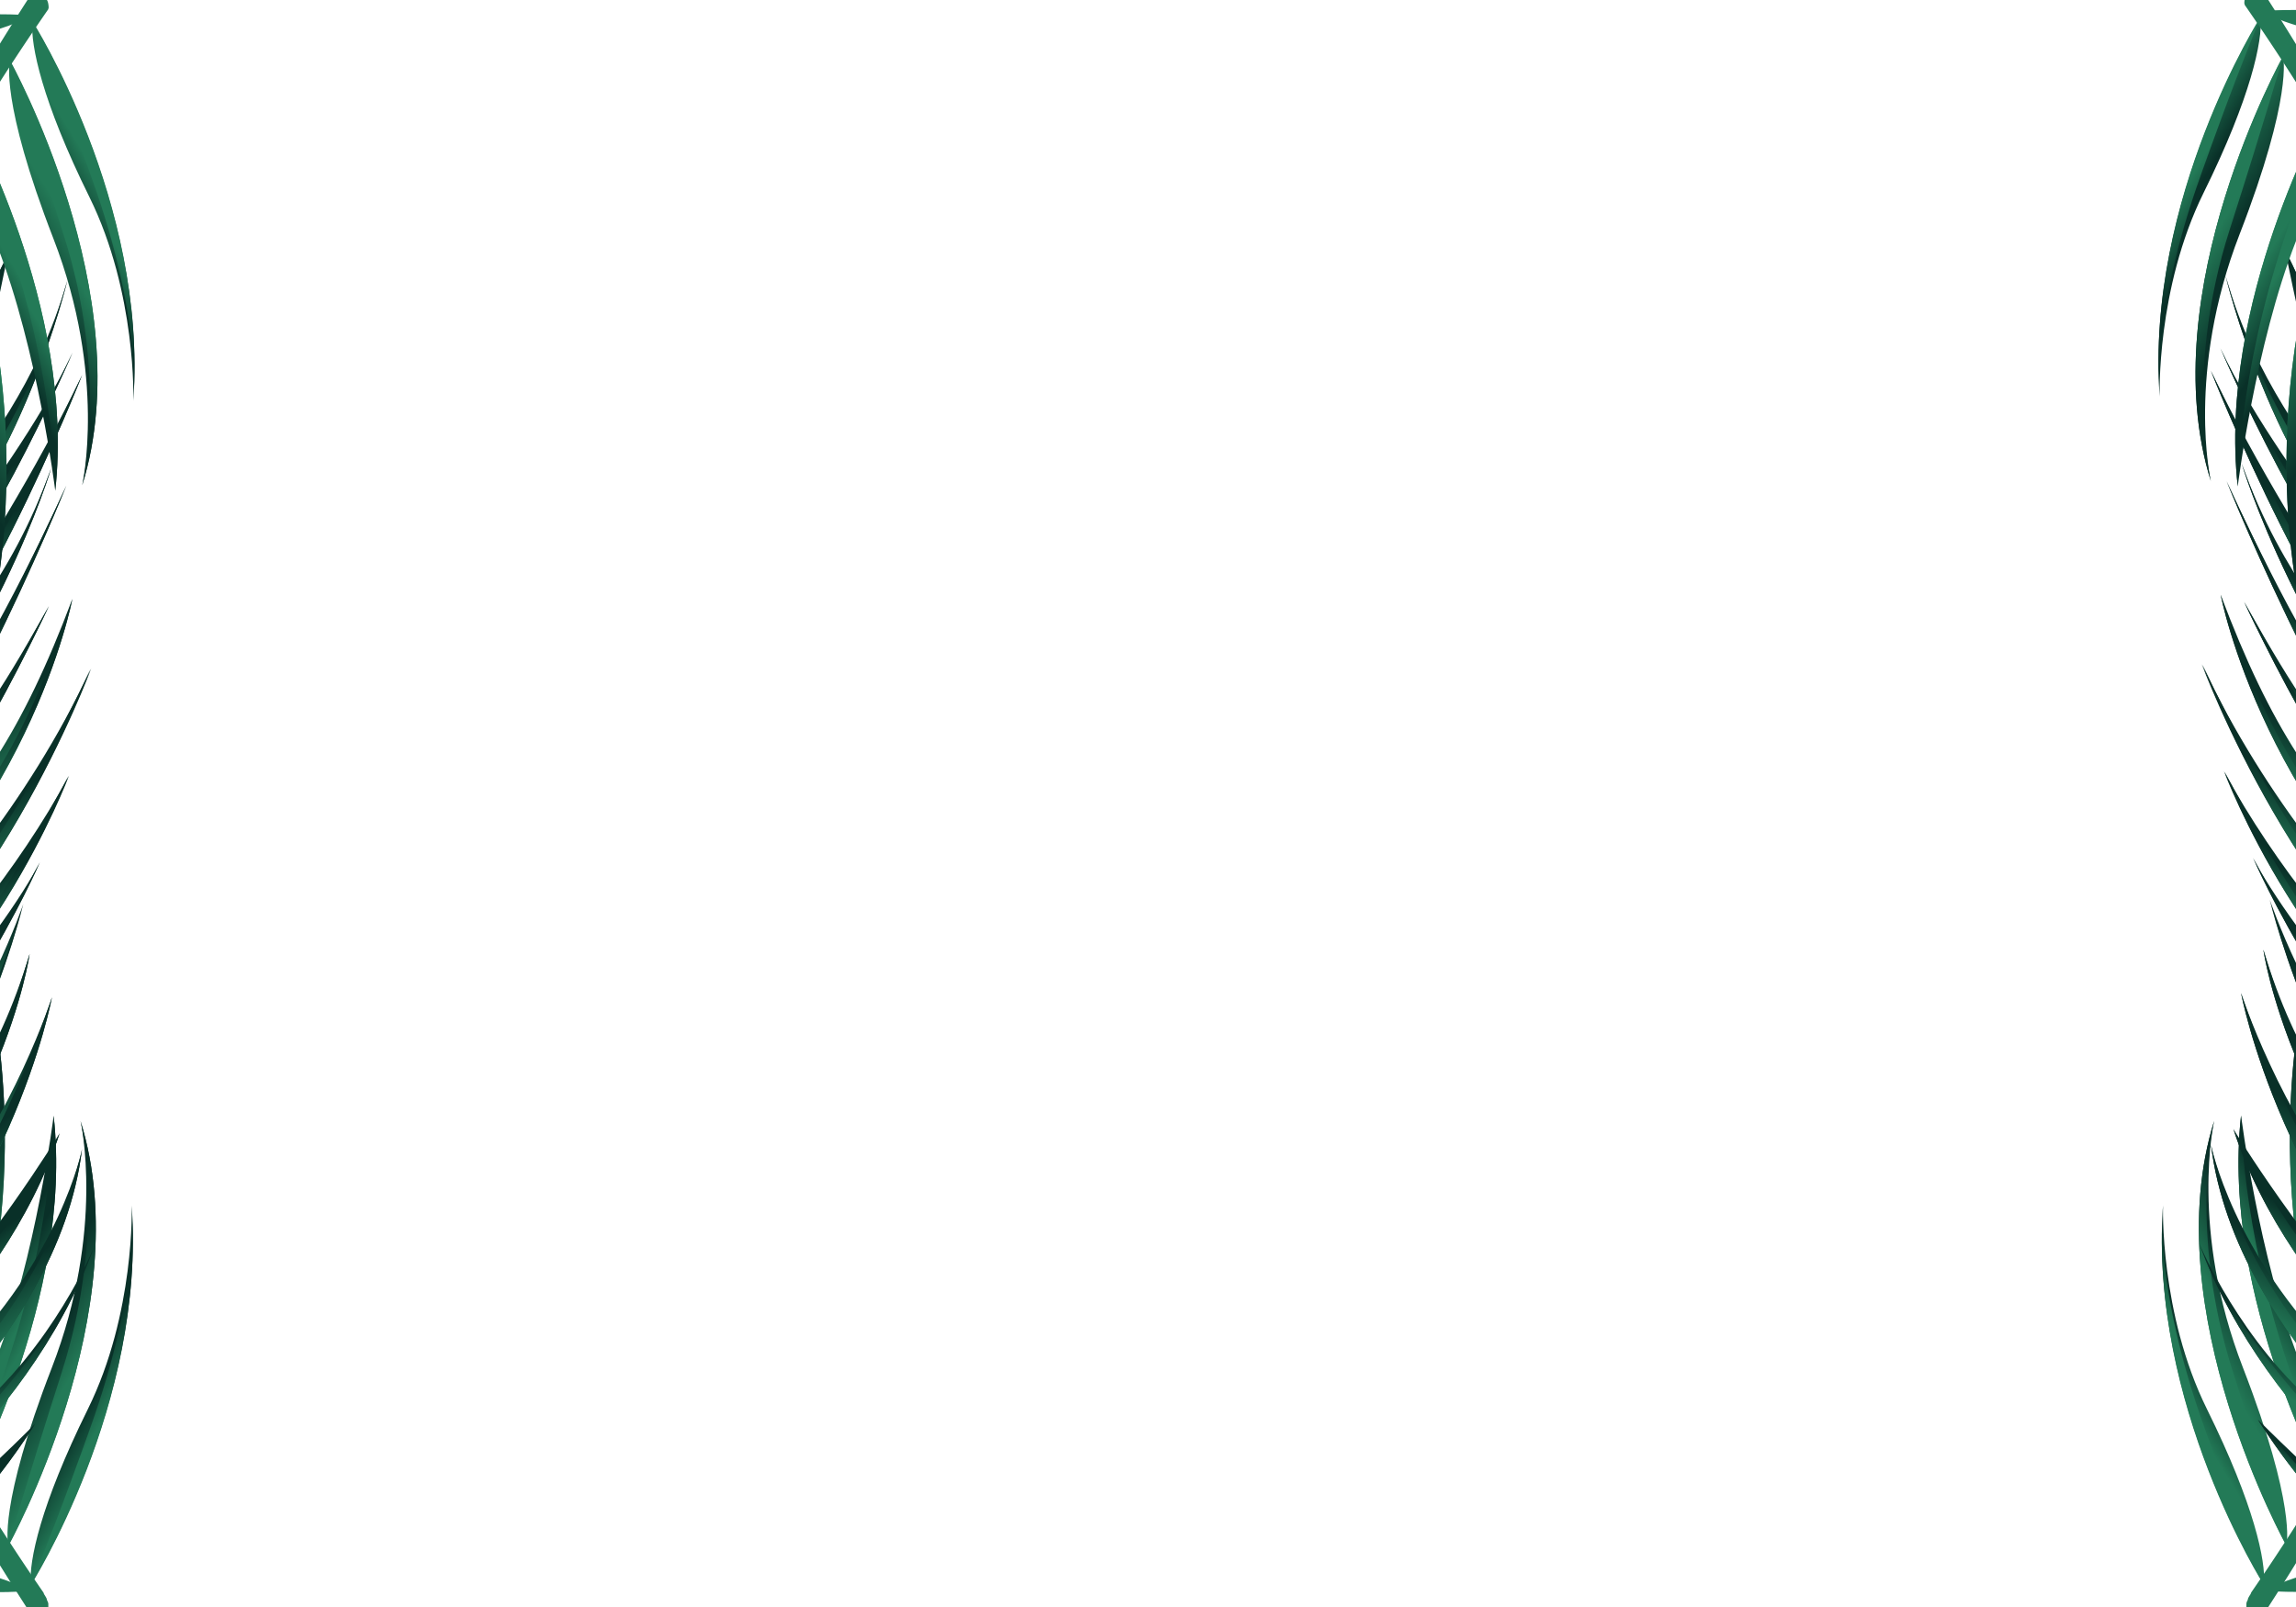 <svg id="Layer_1" data-name="Layer 1" xmlns="http://www.w3.org/2000/svg" xmlns:xlink="http://www.w3.org/1999/xlink" viewBox="0 0 1400 980"><defs><style>.cls-1{fill:url(#linear-gradient);}.cls-2{fill:url(#linear-gradient-2);}.cls-3{fill:url(#linear-gradient-3);}.cls-4{fill:url(#linear-gradient-4);}.cls-5{fill:url(#linear-gradient-5);}.cls-6{fill:url(#linear-gradient-6);}.cls-7{fill:url(#linear-gradient-7);}.cls-8{fill:url(#linear-gradient-8);}.cls-9{fill:url(#linear-gradient-9);}.cls-10{fill:url(#linear-gradient-10);}.cls-11{fill:url(#linear-gradient-11);}.cls-12{fill:url(#linear-gradient-12);}.cls-13{fill:url(#linear-gradient-13);}.cls-14{fill:url(#linear-gradient-14);}.cls-15{fill:url(#linear-gradient-15);}.cls-16{fill:url(#linear-gradient-16);}.cls-17{fill:url(#linear-gradient-17);}.cls-18{fill:url(#linear-gradient-18);}.cls-19{fill:url(#linear-gradient-19);}.cls-20{fill:url(#linear-gradient-20);}.cls-21{fill:url(#linear-gradient-21);}.cls-22{fill:url(#linear-gradient-22);}.cls-23{fill:url(#linear-gradient-23);}.cls-24{fill:url(#linear-gradient-24);}.cls-25{fill:url(#linear-gradient-25);}.cls-26{fill:url(#linear-gradient-26);}.cls-27{fill:url(#linear-gradient-27);}.cls-28{fill:url(#linear-gradient-28);}.cls-29{fill:url(#linear-gradient-29);}.cls-30{fill:url(#linear-gradient-30);}.cls-31{fill:url(#linear-gradient-31);}.cls-32{fill:url(#linear-gradient-32);}.cls-33{fill:url(#linear-gradient-33);}.cls-34{fill:url(#linear-gradient-34);}.cls-35{fill:url(#linear-gradient-35);}.cls-36{fill:url(#linear-gradient-36);}.cls-37{fill:url(#linear-gradient-37);}.cls-38{fill:url(#linear-gradient-38);}.cls-39{fill:url(#linear-gradient-39);}.cls-40{fill:url(#linear-gradient-40);}.cls-41{fill:url(#linear-gradient-41);}.cls-42{fill:url(#linear-gradient-42);}.cls-43{fill:url(#linear-gradient-43);}.cls-44{fill:url(#linear-gradient-44);}.cls-45{fill:url(#linear-gradient-45);}.cls-46{fill:url(#linear-gradient-46);}.cls-47{fill:url(#linear-gradient-47);}.cls-48{fill:url(#linear-gradient-48);}.cls-49{fill:url(#linear-gradient-49);}.cls-50{fill:url(#linear-gradient-50);}.cls-51{fill:url(#linear-gradient-51);}.cls-52{fill:url(#linear-gradient-52);}.cls-53{fill:url(#linear-gradient-53);}.cls-54{fill:url(#linear-gradient-54);}.cls-55{fill:url(#linear-gradient-55);}.cls-56{fill:url(#linear-gradient-56);}.cls-57{fill:url(#linear-gradient-57);}.cls-58{fill:url(#linear-gradient-58);}.cls-59{fill:url(#linear-gradient-59);}.cls-60{fill:url(#linear-gradient-60);}.cls-61{fill:url(#linear-gradient-61);}.cls-62{fill:url(#linear-gradient-62);}.cls-63{fill:url(#linear-gradient-63);}.cls-64{fill:url(#linear-gradient-64);}.cls-65{fill:url(#linear-gradient-65);}.cls-66{fill:url(#linear-gradient-66);}.cls-67{fill:url(#linear-gradient-67);}.cls-68{fill:url(#linear-gradient-68);}.cls-69{fill:url(#linear-gradient-69);}.cls-70{fill:url(#linear-gradient-70);}.cls-71{fill:url(#linear-gradient-71);}.cls-72{fill:url(#linear-gradient-72);}.cls-73{fill:url(#linear-gradient-73);}.cls-74{fill:url(#linear-gradient-74);}.cls-75{fill:url(#linear-gradient-75);}.cls-76{fill:url(#linear-gradient-76);}.cls-77{fill:url(#linear-gradient-77);}.cls-78{fill:url(#linear-gradient-78);}.cls-79{fill:url(#linear-gradient-79);}.cls-80{fill:url(#linear-gradient-80);}.cls-81{fill:url(#linear-gradient-81);}.cls-82{fill:url(#linear-gradient-82);}.cls-83{fill:url(#linear-gradient-83);}.cls-84{fill:url(#linear-gradient-84);}.cls-85{fill:url(#linear-gradient-85);}.cls-86{fill:url(#linear-gradient-86);}.cls-87{fill:url(#linear-gradient-87);}.cls-88{fill:url(#linear-gradient-88);}.cls-89{fill:url(#linear-gradient-89);}.cls-90{fill:url(#linear-gradient-90);}.cls-91{fill:url(#linear-gradient-91);}.cls-92{fill:url(#linear-gradient-92);}.cls-93{fill:url(#linear-gradient-93);}.cls-94{fill:url(#linear-gradient-94);}.cls-95{fill:url(#linear-gradient-95);}.cls-96{fill:url(#linear-gradient-96);}.cls-97{fill:url(#linear-gradient-97);}.cls-98{fill:url(#linear-gradient-98);}.cls-99{fill:url(#linear-gradient-99);}.cls-100{fill:url(#linear-gradient-100);}.cls-101{fill:url(#linear-gradient-101);}.cls-102{fill:url(#linear-gradient-102);}.cls-103{fill:url(#linear-gradient-103);}.cls-104{fill:url(#linear-gradient-104);}.cls-105{fill:url(#linear-gradient-105);}.cls-106{fill:url(#linear-gradient-106);}.cls-107{fill:url(#linear-gradient-107);}.cls-108{fill:url(#linear-gradient-108);}.cls-109{fill:url(#linear-gradient-109);}.cls-110{fill:url(#linear-gradient-110);}.cls-111{fill:url(#linear-gradient-111);}.cls-112{fill:url(#linear-gradient-112);}.cls-113{fill:url(#linear-gradient-113);}.cls-114{fill:url(#linear-gradient-114);}.cls-115{fill:url(#linear-gradient-115);}.cls-116{fill:url(#linear-gradient-116);}.cls-117{fill:url(#linear-gradient-117);}.cls-118{fill:url(#linear-gradient-118);}.cls-119{fill:url(#linear-gradient-119);}.cls-120{fill:url(#linear-gradient-120);}.cls-121{fill:url(#linear-gradient-121);}.cls-122{fill:url(#linear-gradient-122);}.cls-123{fill:url(#linear-gradient-123);}.cls-124{fill:url(#linear-gradient-124);}.cls-125{fill:url(#linear-gradient-125);}.cls-126{fill:url(#linear-gradient-126);}.cls-127{fill:url(#linear-gradient-127);}.cls-128{fill:url(#linear-gradient-128);}.cls-129{fill:url(#linear-gradient-129);}</style><linearGradient id="linear-gradient" x1="3283.39" y1="2550.26" x2="3335.51" y2="2679.51" gradientTransform="matrix(0.8, -0.59, 0.59, 0.8, -4256.92, 851.74)" gradientUnits="userSpaceOnUse"><stop offset="0.38" stop-color="#093028"/><stop offset="0.78" stop-color="#237a57"/></linearGradient><linearGradient id="linear-gradient-2" x1="3250.4" y1="2443.48" x2="3333.25" y2="2648.93" xlink:href="#linear-gradient"/><linearGradient id="linear-gradient-3" x1="3692.5" y1="971.35" x2="3790.89" y2="1069.15" gradientTransform="translate(-3917.8 854.23) rotate(-13.26)" xlink:href="#linear-gradient"/><linearGradient id="linear-gradient-4" x1="3621.26" y1="885.04" x2="3778.37" y2="1041.22" gradientTransform="translate(-3917.8 854.23) rotate(-13.26)" xlink:href="#linear-gradient"/><linearGradient id="linear-gradient-5" x1="3596.86" y1="824.11" x2="3777.78" y2="1003.95" gradientTransform="translate(-3917.8 854.23) rotate(-13.26)" xlink:href="#linear-gradient"/><linearGradient id="linear-gradient-6" x1="-4356.02" y1="1772.52" x2="-4393.86" y2="1829.57" gradientTransform="matrix(-0.91, 0.42, 0.42, 0.91, -4677.1, 1057.42)" xlink:href="#linear-gradient"/><linearGradient id="linear-gradient-7" x1="3837.92" y1="883.21" x2="3886.46" y2="931.47" gradientTransform="translate(-3917.8 854.23) rotate(-13.26)" xlink:href="#linear-gradient"/><linearGradient id="linear-gradient-8" x1="-4406.67" y1="1286.02" x2="-4469.05" y2="1361.4" gradientTransform="matrix(-0.95, 0.32, 0.32, 0.95, -4600.52, 991.99)" xlink:href="#linear-gradient"/><linearGradient id="linear-gradient-9" x1="3814.21" y1="830.69" x2="3883.8" y2="899.87" gradientTransform="translate(-3917.8 854.23) rotate(-13.26)" xlink:href="#linear-gradient"/><linearGradient id="linear-gradient-10" x1="-4418.39" y1="1050.85" x2="-4468.84" y2="1105.57" gradientTransform="matrix(-0.96, 0.27, 0.27, 0.96, -4563.44, 963.8)" xlink:href="#linear-gradient"/><linearGradient id="linear-gradient-11" x1="3806.13" y1="816.52" x2="3859.09" y2="869.16" gradientTransform="translate(-3917.8 854.23) rotate(-13.26)" xlink:href="#linear-gradient"/><linearGradient id="linear-gradient-12" x1="-4389.36" y1="1110.06" x2="-4466.36" y2="1199.25" gradientTransform="matrix(-0.95, 0.3, 0.3, 0.95, -4589.29, 982.74)" xlink:href="#linear-gradient"/><linearGradient id="linear-gradient-13" x1="3777.84" y1="744.01" x2="3861.59" y2="827.27" gradientTransform="translate(-3917.8 854.23) rotate(-13.26)" xlink:href="#linear-gradient"/><linearGradient id="linear-gradient-14" x1="3358.79" y1="2128.05" x2="3574.78" y2="2663.66" xlink:href="#linear-gradient"/><linearGradient id="linear-gradient-15" x1="-3938.3" y1="-1454.86" x2="-4028.85" y2="-1427.58" gradientTransform="matrix(-0.78, -0.63, -0.63, 0.78, -4016.67, -1074.61)" xlink:href="#linear-gradient"/><linearGradient id="linear-gradient-16" x1="3831.03" y1="489.87" x2="3898.1" y2="556.53" gradientTransform="translate(-3708.93 -934.71) rotate(10.93)" xlink:href="#linear-gradient"/><linearGradient id="linear-gradient-17" x1="-3041.94" y1="-1979.82" x2="-3131.17" y2="-1962.54" gradientTransform="matrix(-0.83, -0.88, -0.72, 0.68, -3985.67, -1096.4)" xlink:href="#linear-gradient"/><linearGradient id="linear-gradient-18" x1="3828.79" y1="437.88" x2="3896.98" y2="505.67" gradientTransform="translate(-3708.93 -934.71) rotate(10.93)" xlink:href="#linear-gradient"/><linearGradient id="linear-gradient-19" x1="3594.99" y1="2087.9" x2="3643.38" y2="2207.91" gradientTransform="translate(-4017.24 -1075.95) rotate(-12.28)" xlink:href="#linear-gradient"/><linearGradient id="linear-gradient-20" x1="3797.38" y1="422" x2="3889.15" y2="513.23" gradientTransform="translate(-3708.93 -934.71) rotate(10.93)" xlink:href="#linear-gradient"/><linearGradient id="linear-gradient-21" x1="-4418.09" y1="2025.69" x2="-4434.3" y2="2050.12" gradientTransform="matrix(-1, 0.01, 0.01, 1, -4484.81, -1060.51)" xlink:href="#linear-gradient"/><linearGradient id="linear-gradient-22" x1="3949.89" y1="1118.49" x2="3970.68" y2="1139.16" gradientTransform="translate(-3708.93 -934.71) rotate(10.93)" xlink:href="#linear-gradient"/><linearGradient id="linear-gradient-23" x1="-4424.47" y1="1938.91" x2="-4462.31" y2="1995.95" gradientTransform="matrix(-1, 0.01, 0.01, 1, -4484.81, -1060.51)" xlink:href="#linear-gradient"/><linearGradient id="linear-gradient-24" x1="3938.47" y1="1032.41" x2="3987.02" y2="1080.66" gradientTransform="translate(-3708.93 -934.71) rotate(10.93)" xlink:href="#linear-gradient"/><linearGradient id="linear-gradient-25" x1="-4492.29" y1="1444.26" x2="-4554.68" y2="1519.64" gradientTransform="matrix(-1, -0.09, -0.09, 1, -4388.15, -1088.82)" xlink:href="#linear-gradient"/><linearGradient id="linear-gradient-26" x1="3914.76" y1="979.88" x2="3984.35" y2="1049.06" gradientTransform="translate(-3708.93 -934.71) rotate(10.93)" xlink:href="#linear-gradient"/><linearGradient id="linear-gradient-27" x1="-4512.36" y1="1204.28" x2="-4562.82" y2="1259" gradientTransform="matrix(-0.99, -0.15, -0.15, 0.99, -4342.77, -1099.33)" xlink:href="#linear-gradient"/><linearGradient id="linear-gradient-28" x1="3906.68" y1="965.71" x2="3959.64" y2="1018.36" gradientTransform="translate(-3708.93 -934.71) rotate(10.93)" xlink:href="#linear-gradient"/><linearGradient id="linear-gradient-29" x1="-4478.27" y1="1266.48" x2="-4555.27" y2="1355.67" gradientTransform="matrix(-0.99, -0.11, -0.11, 0.99, -4374.12, -1092.65)" xlink:href="#linear-gradient"/><linearGradient id="linear-gradient-30" x1="3878.39" y1="893.2" x2="3962.15" y2="976.46" gradientTransform="translate(-3708.93 -934.71) rotate(10.93)" xlink:href="#linear-gradient"/><linearGradient id="linear-gradient-31" x1="-4471.98" y1="1210.81" x2="-4546.6" y2="1296.17" gradientTransform="matrix(-0.99, -0.12, -0.12, 0.99, -4371.16, -1093.83)" xlink:href="#linear-gradient"/><linearGradient id="linear-gradient-32" x1="3865.28" y1="864.56" x2="3945.69" y2="944.49" gradientTransform="translate(-3708.93 -934.71) rotate(10.93)" xlink:href="#linear-gradient"/><linearGradient id="linear-gradient-33" x1="-4485.45" y1="948.77" x2="-4556.14" y2="1021.23" gradientTransform="matrix(-0.98, -0.17, -0.17, 0.98, -4328.15, -1103.18)" xlink:href="#linear-gradient"/><linearGradient id="linear-gradient-34" x1="3859.36" y1="832.01" x2="3931.15" y2="903.37" gradientTransform="translate(-3708.93 -934.71) rotate(10.93)" xlink:href="#linear-gradient"/><linearGradient id="linear-gradient-35" x1="-4529.53" y1="465.73" x2="-4589.55" y2="515.07" gradientTransform="matrix(-0.96, -0.28, -0.28, 0.96, -4282.75, -1132.67)" xlink:href="#linear-gradient"/><linearGradient id="linear-gradient-36" x1="3864.27" y1="805.2" x2="3919.37" y2="859.97" gradientTransform="translate(-3708.93 -934.71) rotate(10.93)" xlink:href="#linear-gradient"/><linearGradient id="linear-gradient-37" x1="-4485.24" y1="97.97" x2="-4547.69" y2="141.76" gradientTransform="matrix(-0.94, -0.35, -0.35, 0.94, -4217.62, -1138.03)" xlink:href="#linear-gradient"/><linearGradient id="linear-gradient-38" x1="3864.85" y1="756.72" x2="3918.95" y2="810.5" gradientTransform="translate(-3708.93 -934.71) rotate(10.93)" xlink:href="#linear-gradient"/><linearGradient id="linear-gradient-39" x1="-4455.25" y1="-20.41" x2="-4535.46" y2="33.98" gradientTransform="matrix(-0.93, -0.37, -0.37, 0.93, -4205.48, -1138.64)" xlink:href="#linear-gradient"/><linearGradient id="linear-gradient-40" x1="3855.17" y1="700.59" x2="3923.91" y2="768.91" gradientTransform="translate(-3708.93 -934.71) rotate(10.93)" xlink:href="#linear-gradient"/><linearGradient id="linear-gradient-41" x1="-4366.69" y1="-344.46" x2="-4461.08" y2="-289.67" gradientTransform="matrix(-0.9, -0.43, -0.43, 0.9, -4150.24, -1138.67)" xlink:href="#linear-gradient"/><linearGradient id="linear-gradient-42" x1="3839.09" y1="657.82" x2="3916.54" y2="734.8" gradientTransform="translate(-3708.93 -934.71) rotate(10.93)" xlink:href="#linear-gradient"/><linearGradient id="linear-gradient-43" x1="-4345.53" y1="-435.35" x2="-4422.62" y2="-392.68" gradientTransform="matrix(-0.89, -0.45, -0.45, 0.89, -4136.52, -1138.47)" xlink:href="#linear-gradient"/><linearGradient id="linear-gradient-44" x1="3840.56" y1="650.05" x2="3903.05" y2="712.17" gradientTransform="translate(-3708.93 -934.71) rotate(10.93)" xlink:href="#linear-gradient"/><linearGradient id="linear-gradient-45" x1="-4277.68" y1="-611.71" x2="-4386.41" y2="-555.75" gradientTransform="matrix(-0.88, -0.48, -0.48, 0.88, -4115.58, -1137.26)" xlink:href="#linear-gradient"/><linearGradient id="linear-gradient-46" x1="3824.79" y1="588.2" x2="3911.52" y2="674.41" gradientTransform="translate(-3708.93 -934.71) rotate(10.93)" xlink:href="#linear-gradient"/><linearGradient id="linear-gradient-47" x1="-4231.25" y1="-797.16" x2="-4337.72" y2="-745.97" gradientTransform="matrix(-0.87, -0.5, -0.5, 0.87, -4112.38, -1133.19)" xlink:href="#linear-gradient"/><linearGradient id="linear-gradient-48" x1="3824.83" y1="516.76" x2="3908.61" y2="600.05" gradientTransform="translate(-3708.93 -934.71) rotate(10.93)" xlink:href="#linear-gradient"/><linearGradient id="linear-gradient-49" x1="3558.83" y1="2234.63" x2="3600.69" y2="2338.42" gradientTransform="translate(-4017.24 -1075.95) rotate(-12.28)" xlink:href="#linear-gradient"/><linearGradient id="linear-gradient-50" x1="3821.97" y1="571.1" x2="3901.35" y2="650" gradientTransform="translate(-3708.93 -934.71) rotate(10.93)" xlink:href="#linear-gradient"/><linearGradient id="linear-gradient-51" x1="3451.96" y1="2324.65" x2="3504.08" y2="2453.9" gradientTransform="matrix(0.8, 0.59, 0.59, -0.8, -4256.92, -152.99)" xlink:href="#linear-gradient"/><linearGradient id="linear-gradient-52" x1="3418.15" y1="2218.2" x2="3501" y2="2423.65" gradientTransform="matrix(0.8, 0.59, 0.59, -0.8, -4256.92, -152.99)" xlink:href="#linear-gradient"/><linearGradient id="linear-gradient-53" x1="3420.45" y1="2152.97" x2="3515.63" y2="2388.98" gradientTransform="matrix(0.8, 0.59, 0.59, -0.8, -4256.92, -152.99)" xlink:href="#linear-gradient"/><linearGradient id="linear-gradient-54" x1="3759.69" y1="696.39" x2="3858.07" y2="794.19" gradientTransform="matrix(0.97, 0.23, 0.23, -0.97, -3917.8, -155.48)" xlink:href="#linear-gradient"/><linearGradient id="linear-gradient-55" x1="3686.66" y1="611.88" x2="3843.77" y2="768.06" gradientTransform="matrix(0.97, 0.23, 0.23, -0.97, -3917.8, -155.48)" xlink:href="#linear-gradient"/><linearGradient id="linear-gradient-56" x1="3662.25" y1="550.95" x2="3843.18" y2="730.79" gradientTransform="matrix(0.97, 0.23, 0.23, -0.97, -3917.8, -155.48)" xlink:href="#linear-gradient"/><linearGradient id="linear-gradient-57" x1="-4475.09" y1="1518.13" x2="-4512.92" y2="1575.17" gradientTransform="translate(-4677.1 -358.67) rotate(-155.12)" xlink:href="#linear-gradient"/><linearGradient id="linear-gradient-58" x1="3903.31" y1="610.05" x2="3951.86" y2="658.31" gradientTransform="matrix(0.97, 0.23, 0.23, -0.97, -3917.8, -155.48)" xlink:href="#linear-gradient"/><linearGradient id="linear-gradient-59" x1="-4498.22" y1="1020.49" x2="-4560.61" y2="1095.87" gradientTransform="translate(-4600.52 -293.24) rotate(-161.18)" xlink:href="#linear-gradient"/><linearGradient id="linear-gradient-60" x1="3879.6" y1="557.53" x2="3949.2" y2="626.71" gradientTransform="matrix(0.97, 0.23, 0.23, -0.97, -3917.8, -155.48)" xlink:href="#linear-gradient"/><linearGradient id="linear-gradient-61" x1="-4495.6" y1="780.8" x2="-4546.05" y2="835.52" gradientTransform="matrix(-0.96, -0.27, 0.27, -0.96, -4563.44, -265.05)" xlink:href="#linear-gradient"/><linearGradient id="linear-gradient-62" x1="3871.52" y1="543.36" x2="3924.49" y2="596.01" gradientTransform="matrix(0.97, 0.23, 0.23, -0.97, -3917.8, -155.48)" xlink:href="#linear-gradient"/><linearGradient id="linear-gradient-63" x1="-4475.36" y1="842.68" x2="-4552.36" y2="931.87" gradientTransform="matrix(-0.95, -0.3, 0.3, -0.95, -4589.29, -284)" xlink:href="#linear-gradient"/><linearGradient id="linear-gradient-64" x1="3843.23" y1="470.85" x2="3926.99" y2="554.11" gradientTransform="matrix(0.97, 0.23, 0.23, -0.97, -3917.8, -155.48)" xlink:href="#linear-gradient"/><linearGradient id="linear-gradient-65" x1="3528.7" y1="1901.9" x2="3744.7" y2="2437.5" gradientTransform="matrix(0.8, 0.59, 0.59, -0.8, -4256.92, -152.99)" xlink:href="#linear-gradient"/><linearGradient id="linear-gradient-66" x1="4712.29" y1="4394.58" x2="4764.41" y2="4523.83" gradientTransform="matrix(-0.8, -0.59, -0.59, 0.8, 7901.51, 217.88)" xlink:href="#linear-gradient"/><linearGradient id="linear-gradient-67" x1="4679.3" y1="4287.8" x2="4762.15" y2="4493.25" gradientTransform="matrix(-0.8, -0.59, -0.59, 0.8, 7901.51, 217.88)" xlink:href="#linear-gradient"/><linearGradient id="linear-gradient-68" x1="4681.6" y1="4222.57" x2="4776.77" y2="4458.57" gradientTransform="matrix(-0.8, -0.59, -0.59, 0.8, 7901.51, 217.88)" xlink:href="#linear-gradient"/><linearGradient id="linear-gradient-69" x1="5732.58" y1="2103.32" x2="5830.97" y2="2201.12" gradientTransform="matrix(-0.97, -0.23, -0.23, 0.97, 7562.39, 220.38)" xlink:href="#linear-gradient"/><linearGradient id="linear-gradient-70" x1="5661.34" y1="2017.01" x2="5818.45" y2="2173.19" gradientTransform="matrix(-0.97, -0.23, -0.23, 0.97, 7562.39, 220.38)" xlink:href="#linear-gradient"/><linearGradient id="linear-gradient-71" x1="5636.94" y1="1956.08" x2="5817.86" y2="2135.92" gradientTransform="matrix(-0.97, -0.23, -0.23, 0.97, 7562.39, 220.38)" xlink:href="#linear-gradient"/><linearGradient id="linear-gradient-72" x1="-6126.36" y1="3292.12" x2="-6164.19" y2="3349.17" gradientTransform="translate(8321.69 423.56) rotate(24.88)" xlink:href="#linear-gradient"/><linearGradient id="linear-gradient-73" x1="5878" y1="2015.18" x2="5926.54" y2="2063.44" gradientTransform="matrix(-0.97, -0.23, -0.23, 0.97, 7562.39, 220.38)" xlink:href="#linear-gradient"/><linearGradient id="linear-gradient-74" x1="-6327.48" y1="2610.32" x2="-6389.86" y2="2685.7" gradientTransform="translate(8245.11 358.14) rotate(18.82)" xlink:href="#linear-gradient"/><linearGradient id="linear-gradient-75" x1="5854.29" y1="1962.66" x2="5923.88" y2="2031.84" gradientTransform="matrix(-0.97, -0.23, -0.23, 0.97, 7562.39, 220.38)" xlink:href="#linear-gradient"/><linearGradient id="linear-gradient-76" x1="-6407.33" y1="2270.44" x2="-6457.78" y2="2325.16" gradientTransform="translate(8208.03 329.95) rotate(15.75)" xlink:href="#linear-gradient"/><linearGradient id="linear-gradient-77" x1="5846.21" y1="1948.49" x2="5899.17" y2="2001.13" gradientTransform="matrix(-0.97, -0.23, -0.23, 0.97, 7562.39, 220.38)" xlink:href="#linear-gradient"/><linearGradient id="linear-gradient-78" x1="-6337.36" y1="2394.02" x2="-6414.37" y2="2483.21" gradientTransform="translate(8233.88 348.89) rotate(17.63)" xlink:href="#linear-gradient"/><linearGradient id="linear-gradient-79" x1="5817.92" y1="1875.98" x2="5901.67" y2="1959.24" gradientTransform="matrix(-0.97, -0.23, -0.23, 0.97, 7562.39, 220.38)" xlink:href="#linear-gradient"/><linearGradient id="linear-gradient-80" x1="4787.69" y1="3972.37" x2="5003.68" y2="4507.97" gradientTransform="matrix(-0.8, -0.59, -0.59, 0.8, 7901.51, 217.88)" xlink:href="#linear-gradient"/><linearGradient id="linear-gradient-81" x1="-6081.51" y1="-2377.66" x2="-6172.05" y2="-2350.38" gradientTransform="translate(7661.26 -1708.46) rotate(-38.99)" xlink:href="#linear-gradient"/><linearGradient id="linear-gradient-82" x1="6156.38" y1="683.79" x2="6223.45" y2="750.45" gradientTransform="matrix(-0.98, 0.19, 0.19, 0.98, 7353.52, -1568.56)" xlink:href="#linear-gradient"/><linearGradient id="linear-gradient-83" x1="-4702.64" y1="-3185.24" x2="-4791.87" y2="-3167.97" gradientTransform="matrix(0.83, -0.88, 0.72, 0.68, 7630.26, -1730.26)" xlink:href="#linear-gradient"/><linearGradient id="linear-gradient-84" x1="6154.14" y1="631.81" x2="6222.33" y2="699.59" gradientTransform="matrix(-0.98, 0.19, 0.19, 0.98, 7353.52, -1568.56)" xlink:href="#linear-gradient"/><linearGradient id="linear-gradient-85" x1="5655.73" y1="3182.5" x2="5704.13" y2="3302.51" gradientTransform="matrix(-0.98, -0.21, -0.21, 0.98, 7661.83, -1709.8)" xlink:href="#linear-gradient"/><linearGradient id="linear-gradient-86" x1="6122.73" y1="615.92" x2="6214.5" y2="707.15" gradientTransform="matrix(-0.98, 0.19, 0.19, 0.98, 7353.52, -1568.56)" xlink:href="#linear-gradient"/><linearGradient id="linear-gradient-87" x1="-6656.76" y1="2683.91" x2="-6672.96" y2="2708.34" gradientTransform="translate(8129.4 -1694.37) rotate(0.69)" xlink:href="#linear-gradient"/><linearGradient id="linear-gradient-88" x1="6275.24" y1="1312.42" x2="6296.03" y2="1333.08" gradientTransform="matrix(-0.98, 0.19, 0.19, 0.98, 7353.52, -1568.56)" xlink:href="#linear-gradient"/><linearGradient id="linear-gradient-89" x1="-6663.14" y1="2597.13" x2="-6700.97" y2="2654.17" gradientTransform="translate(8129.4 -1694.37) rotate(0.69)" xlink:href="#linear-gradient"/><linearGradient id="linear-gradient-90" x1="6263.82" y1="1226.33" x2="6312.37" y2="1274.58" gradientTransform="matrix(-0.98, 0.19, 0.19, 0.98, 7353.52, -1568.56)" xlink:href="#linear-gradient"/><linearGradient id="linear-gradient-91" x1="-6787.92" y1="1862.56" x2="-6850.3" y2="1937.94" gradientTransform="translate(8032.74 -1722.67) rotate(-5.37)" xlink:href="#linear-gradient"/><linearGradient id="linear-gradient-92" x1="6240.11" y1="1173.81" x2="6309.71" y2="1242.98" gradientTransform="matrix(-0.98, 0.19, 0.19, 0.98, 7353.52, -1568.56)" xlink:href="#linear-gradient"/><linearGradient id="linear-gradient-93" x1="-6827.08" y1="1499.11" x2="-6877.54" y2="1553.83" gradientTransform="translate(7987.36 -1733.18) rotate(-8.44)" xlink:href="#linear-gradient"/><linearGradient id="linear-gradient-94" x1="6232.03" y1="1159.63" x2="6285" y2="1212.28" gradientTransform="matrix(-0.98, 0.19, 0.19, 0.98, 7353.52, -1568.56)" xlink:href="#linear-gradient"/><linearGradient id="linear-gradient-95" x1="-6782.11" y1="1636.82" x2="-6859.12" y2="1726.01" gradientTransform="translate(8018.7 -1726.5) rotate(-6.56)" xlink:href="#linear-gradient"/><linearGradient id="linear-gradient-96" x1="6203.74" y1="1087.12" x2="6287.5" y2="1170.38" gradientTransform="matrix(-0.98, 0.19, 0.19, 0.98, 7353.52, -1568.56)" xlink:href="#linear-gradient"/><linearGradient id="linear-gradient-97" x1="-6778.08" y1="1566.8" x2="-6852.71" y2="1652.16" gradientTransform="translate(8015.75 -1727.69) rotate(-6.92)" xlink:href="#linear-gradient"/><linearGradient id="linear-gradient-98" x1="6190.63" y1="1058.48" x2="6271.04" y2="1138.41" gradientTransform="matrix(-0.98, 0.19, 0.19, 0.98, 7353.52, -1568.56)" xlink:href="#linear-gradient"/><linearGradient id="linear-gradient-99" x1="-6807.54" y1="1178.55" x2="-6878.22" y2="1251.02" gradientTransform="translate(7972.74 -1737.03) rotate(-10.04)" xlink:href="#linear-gradient"/><linearGradient id="linear-gradient-100" x1="6184.72" y1="1025.93" x2="6256.51" y2="1097.29" gradientTransform="matrix(-0.98, 0.19, 0.19, 0.98, 7353.52, -1568.56)" xlink:href="#linear-gradient"/><linearGradient id="linear-gradient-101" x1="-6862.81" y1="439.8" x2="-6922.83" y2="489.15" gradientTransform="translate(7927.34 -1766.53) rotate(-16.33)" xlink:href="#linear-gradient"/><linearGradient id="linear-gradient-102" x1="6189.62" y1="999.12" x2="6244.72" y2="1053.9" gradientTransform="matrix(-0.98, 0.19, 0.19, 0.98, 7353.52, -1568.56)" xlink:href="#linear-gradient"/><linearGradient id="linear-gradient-103" x1="-6809.69" y1="-106.42" x2="-6872.15" y2="-62.63" gradientTransform="translate(7862.21 -1771.88) rotate(-20.72)" xlink:href="#linear-gradient"/><linearGradient id="linear-gradient-104" x1="6190.2" y1="950.64" x2="6244.3" y2="1004.42" gradientTransform="matrix(-0.98, 0.19, 0.19, 0.98, 7353.52, -1568.56)" xlink:href="#linear-gradient"/><linearGradient id="linear-gradient-105" x1="-6776.23" y1="-261.08" x2="-6856.44" y2="-206.69" gradientTransform="translate(7850.07 -1772.5) rotate(-21.62)" xlink:href="#linear-gradient"/><linearGradient id="linear-gradient-106" x1="6180.52" y1="894.51" x2="6249.26" y2="962.83" gradientTransform="matrix(-0.98, 0.19, 0.19, 0.98, 7353.52, -1568.56)" xlink:href="#linear-gradient"/><linearGradient id="linear-gradient-107" x1="-6665.2" y1="-746.59" x2="-6759.59" y2="-691.8" gradientTransform="translate(7794.83 -1772.53) rotate(-25.62)" xlink:href="#linear-gradient"/><linearGradient id="linear-gradient-108" x1="6164.44" y1="851.74" x2="6241.89" y2="928.73" gradientTransform="matrix(-0.98, 0.19, 0.19, 0.98, 7353.52, -1568.56)" xlink:href="#linear-gradient"/><linearGradient id="linear-gradient-109" x1="-6635.33" y1="-884.44" x2="-6712.42" y2="-841.77" gradientTransform="matrix(0.89, -0.45, 0.45, 0.89, 7781.11, -1772.32)" xlink:href="#linear-gradient"/><linearGradient id="linear-gradient-110" x1="6165.91" y1="843.98" x2="6228.41" y2="906.09" gradientTransform="matrix(-0.98, 0.19, 0.19, 0.98, 7353.52, -1568.56)" xlink:href="#linear-gradient"/><linearGradient id="linear-gradient-111" x1="-6552.86" y1="-1129.79" x2="-6661.59" y2="-1073.83" gradientTransform="translate(7760.16 -1771.11) rotate(-28.52)" xlink:href="#linear-gradient"/><linearGradient id="linear-gradient-112" x1="6150.14" y1="782.12" x2="6236.87" y2="868.33" gradientTransform="matrix(-0.98, 0.19, 0.19, 0.98, 7353.52, -1568.56)" xlink:href="#linear-gradient"/><linearGradient id="linear-gradient-113" x1="-6491.51" y1="-1376.87" x2="-6597.97" y2="-1325.68" gradientTransform="matrix(0.87, -0.5, 0.5, 0.87, 7756.97, -1767.04)" xlink:href="#linear-gradient"/><linearGradient id="linear-gradient-114" x1="6150.18" y1="710.69" x2="6233.96" y2="793.97" gradientTransform="matrix(-0.98, 0.19, 0.19, 0.98, 7353.52, -1568.56)" xlink:href="#linear-gradient"/><linearGradient id="linear-gradient-115" x1="5619.58" y1="3329.23" x2="5661.44" y2="3433.02" gradientTransform="matrix(-0.98, -0.21, -0.21, 0.98, 7661.83, -1709.8)" xlink:href="#linear-gradient"/><linearGradient id="linear-gradient-116" x1="6147.32" y1="765.02" x2="6226.7" y2="843.92" gradientTransform="matrix(-0.98, 0.19, 0.19, 0.98, 7353.52, -1568.56)" xlink:href="#linear-gradient"/><linearGradient id="linear-gradient-117" x1="5599.83" y1="3045.92" x2="5682.68" y2="3251.38" gradientTransform="translate(7901.51 -786.84) rotate(143.53)" xlink:href="#linear-gradient"/><linearGradient id="linear-gradient-118" x1="5602.13" y1="2980.7" x2="5697.3" y2="3216.7" gradientTransform="translate(7901.51 -786.84) rotate(143.53)" xlink:href="#linear-gradient"/><linearGradient id="linear-gradient-119" x1="6017.98" y1="512.87" x2="6175.09" y2="669.05" gradientTransform="translate(7562.39 -789.33) rotate(166.74)" xlink:href="#linear-gradient"/><linearGradient id="linear-gradient-120" x1="5993.58" y1="451.94" x2="6174.5" y2="631.78" gradientTransform="translate(7562.39 -789.33) rotate(166.74)" xlink:href="#linear-gradient"/><linearGradient id="linear-gradient-121" x1="-6778.59" y1="1890.61" x2="-6816.42" y2="1947.66" gradientTransform="matrix(0.91, -0.42, -0.42, -0.91, 8321.69, -992.52)" xlink:href="#linear-gradient"/><linearGradient id="linear-gradient-122" x1="6234.64" y1="511.04" x2="6283.18" y2="559.3" gradientTransform="translate(7562.39 -789.33) rotate(166.74)" xlink:href="#linear-gradient"/><linearGradient id="linear-gradient-123" x1="-6828.17" y1="1147.81" x2="-6890.55" y2="1223.19" gradientTransform="matrix(0.95, -0.32, -0.32, -0.95, 8245.11, -927.09)" xlink:href="#linear-gradient"/><linearGradient id="linear-gradient-124" x1="6210.93" y1="458.52" x2="6280.52" y2="527.7" gradientTransform="translate(7562.39 -789.33) rotate(166.74)" xlink:href="#linear-gradient"/><linearGradient id="linear-gradient-125" x1="-6829.02" y1="783.23" x2="-6879.48" y2="837.95" gradientTransform="matrix(0.96, -0.27, -0.27, -0.96, 8208.03, -898.91)" xlink:href="#linear-gradient"/><linearGradient id="linear-gradient-126" x1="6202.85" y1="444.35" x2="6255.81" y2="496.99" gradientTransform="translate(7562.39 -789.33) rotate(166.74)" xlink:href="#linear-gradient"/><linearGradient id="linear-gradient-127" x1="-6807.45" y1="921.39" x2="-6884.45" y2="1010.58" gradientTransform="matrix(0.95, -0.3, -0.3, -0.95, 8233.88, -917.85)" xlink:href="#linear-gradient"/><linearGradient id="linear-gradient-128" x1="6174.56" y1="371.84" x2="6258.31" y2="455.1" gradientTransform="translate(7562.39 -789.33) rotate(166.74)" xlink:href="#linear-gradient"/><linearGradient id="linear-gradient-129" x1="5710.38" y1="2729.62" x2="5926.37" y2="3265.23" gradientTransform="translate(7901.51 -786.84) rotate(143.53)" xlink:href="#linear-gradient"/></defs><path class="cls-1" d="M26.85,992.21a181.14,181.14,0,0,0-58.36-7.92c-30.7.86-85.57-6.73-85.57-6.73C-52,1002.07-3.34,1001,20.05,998.21A65.91,65.91,0,0,0,26.85,992.21Z"/><path class="cls-2" d="M16.87,970s-127.23,10.68-226.16-55.08c0,0,54.92,33.48,118.72,35.39S5.6,962.3,16.87,970Z"/><path class="cls-3" d="M24.39,994.57C12.12,993.44-6,991.66-23,991.63c-36.38-.07-93.56-13.76-93.56-13.76C-50,1002.25-3.23,1001.45,19.61,998.55A57.27,57.27,0,0,0,24.39,994.57Z"/><path class="cls-4" d="M17.42,970.3S-109.8,981-208.74,915.22c0,0,38.59,28.32,126.3,41.77C-32.06,964.72-9.36,967.32,17.42,970.3Z"/><path class="cls-5" d="M.53,946.8s-160.35-14-231.69-110.22c0,0,44.14,51.8,128.48,77.46C-36,934.33.53,946.8.53,946.8Z"/><path class="cls-6" d="M18.76,966.1s70.1-109.93,61.55-231c0,0,2.18,65.73-26.8,124.35S17.61,952.22,18.76,966.1Z"/><path class="cls-7" d="M18.75,966.75s70.11-109.93,61.56-231c0,0,5.61,48.49-25,134.26C37.73,919.33,29.06,941.1,18.75,966.75Z"/><path class="cls-8" d="M5,942.38S85.16,799,49.13,683.7c0,0,15.14,66.13-17.55,150.44S5,942.38,5,942.38Z"/><path class="cls-9" d="M5,943S85.16,799,49.13,683.7c0,0,16.12,66.95-11.47,153.11C15.86,904.9,5,943,5,943Z"/><path class="cls-10" d="M-20.71,909.53S45.08,792.35,32.71,680.4c0,0-10.67,86-35.48,149.56C-18.62,870.57-20.71,909.53-20.71,909.53Z"/><path class="cls-11" d="M-20.81,910.17S45.08,792.35,32.71,680.4c0,0,.12,66.62-28.73,152.39C-7,865.49-20.81,910.17-20.81,910.17Z"/><path class="cls-12" d="M-5.53,606.66s32.12,130.8-28.31,271.17c0,0-2.57-57.49,17.07-126.05S-5.53,606.66-5.53,606.66Z"/><path class="cls-13" d="M-5.53,606.66s32,131.45-28.39,271.81c0,0,12.8-60.49,24-119C3.59,689.45-5.53,606.66-5.53,606.66Z"/><path class="cls-14" d="M29.73,984.48c-.11-1.27-.19-2.55-.26-3.8,0-.55,0-1.61,0-2.69-.08-.39-.17-.78-.29-1.17a4.77,4.77,0,0,1-.73-1.92,14.53,14.53,0,0,0-.86-1.58,2.64,2.64,0,0,1-.15-.29,4.81,4.81,0,0,1-.88-1.75C-188.27,659.79-186.92,397.09-186.92,397.09c0,4.19-1.85,5.76-1.8,10C-186.21,642.79-47.63,883.55,25.11,993.9c.72-.68,1.41-1.36,2.08-2a36.57,36.57,0,0,0,1.89-4c.17-.41.31-.83.45-1.24C29.57,986,29.65,985.25,29.73,984.48Z"/><path class="cls-15" d="M44.24,215.05S-11.84,346.38-71.5,408.22c0,0,22-45.85,42.31-76.49S23.53,259,44.24,215.05Z"/><path class="cls-16" d="M44.24,215.05S-11.84,346.38-71.5,408.22c0,0,28.16-36.68,48.17-71.44C-5,304.93,23.53,259,44.24,215.05Z"/><path class="cls-17" d="M41.08,171S13.23,288.3-52.14,350.71c0,0,5.15-13.46,23.5-46.27S22.23,236.78,41.08,171Z"/><path class="cls-18" d="M41.08,171S13.23,288.3-52.14,350.71c0,0,14.36-15.1,32.71-47.91S22.23,236.78,41.08,171Z"/><path class="cls-19" d="M-52.74,350.84s9.16-99.45,57.47-195.65C4.73,155.19-21.11,290.54-52.74,350.84Z"/><path class="cls-20" d="M-52.74,350.84s9.16-99.45,57.47-195.65C4.73,155.19-35.38,273.21-52.74,350.84Z"/><path class="cls-21" d="M-91.42,978.16s58.09-23.95,112.91-109.95c0,0-39.94,40.44-65.24,59.06C-73.75,949.36-89.68,974.6-91.42,978.16Z"/><path class="cls-22" d="M-91.42,978.16s54.9-20.47,112.64-109.36c0,0-38.26,46.7-67.62,69.61C-65.35,953.2-84,971.91-91.42,978.16Z"/><path class="cls-23" d="M-93.47,946s109-71.55,150.79-185.44c0,0-25,60.84-75.4,102.44S-88.82,932.91-93.47,946Z"/><path class="cls-24" d="M-93.74,946.63s109-71.55,150.8-185.44c0,0-14.76,46.52-77.82,112.22C-57,911.15-73.82,927.46-93.74,946.63Z"/><path class="cls-25" d="M-96.26,918.78S35.57,820.84,50,700.89c0,0-13.29,66.52-77.66,130S-96.26,918.78-96.26,918.78Z"/><path class="cls-26" d="M-96.58,919.34S35.57,820.84,50,700.89c0,0-12.73,67.67-73.2,135C-71,889-96.58,919.34-96.58,919.34Z"/><path class="cls-27" d="M-106.29,878.26s108-79.92,142.63-187.12c0,0-45,74.05-93.66,121.89C-88.41,843.58-106.29,878.26-106.29,878.26Z"/><path class="cls-28" d="M-106.65,878.81s108.39-80.47,143-187.67c0,0-27.2,60.82-88.66,127.24C-75.76,843.7-106.65,878.81-106.65,878.81Z"/><path class="cls-29" d="M31.67,608.21S7.37,740.69-105.27,844c0,0,21.21-53.49,67.22-108S31.67,608.21,31.67,608.21Z"/><path class="cls-30" d="M31.67,608.21S7,741.24-105.61,844.52c0,0,36.46-49.94,70.68-98.67C6.06,687.47,31.67,608.21,31.67,608.21Z"/><path class="cls-31" d="M18.06,581.8s-15.6,113.33-127.6,224c0,0,18.31-50.2,48.67-85.79S-1.72,647.47,18.06,581.8Z"/><path class="cls-32" d="M18.06,581.8s-15.6,113.33-127.6,224c0,0,25-43.93,55.38-79.52S-1.72,647.47,18.06,581.8Z"/><path class="cls-33" d="M14.2,551.3S-20.56,699.08-111.07,759c0,0,17.95-40.86,60-90S14.2,551.3,14.2,551.3Z"/><path class="cls-34" d="M13.83,551.84s-34.76,147.78-125.27,207.7c0,0,18.5-22.11,56.57-70C-3.93,625.37,13.83,551.84,13.83,551.84Z"/><path class="cls-35" d="M24.42,525.77s-52.58,121.45-139,188.63c0,0,14.54-36.23,58.73-83S14,545.44,24.42,525.77Z"/><path class="cls-36" d="M24,526.26S-28.59,647.72-115,714.89c0,0,27-33.32,64.32-77.06C-8.92,588.88,13.55,545.93,24,526.26Z"/><path class="cls-37" d="M42.11,473S-7.55,606.56-113.72,670.84c0,0,13.72-27.58,46.58-56.85S10.29,531.51,42.11,473Z"/><path class="cls-38" d="M41.65,473.41S-8,607-114.18,671.3c0,0,19.74-22.85,52.92-51.76C-15.3,579.5,9.82,532,41.65,473.41Z"/><path class="cls-39" d="M55.66,407.56s-59.89,163.19-168.88,232c0,0,23.07-40.33,48.25-62.77S15.32,493,55.66,407.56Z"/><path class="cls-40" d="M55.19,408S-4.7,571.2-113.69,640c0,0,30.33-34.35,55.5-56.79S14.85,493.46,55.19,408Z"/><path class="cls-41" d="M44.11,365.28S18,504.91-110.5,602.54c0,0-1.59-9.89,47.71-64.15S13.07,447.78,44.11,365.28Z"/><path class="cls-42" d="M44.11,365.28S17.46,505.32-111,603c0,0,4.68-5.53,54-59.79S22.23,437.61,44.11,365.28Z"/><path class="cls-43" d="M29.8,369.66S-43,527.74-102.72,566.44c0,0,10.86-32.15,49.85-77.92S-3.82,429.32,29.8,369.66Z"/><path class="cls-44" d="M29.8,369.66S-43,527.74-102.72,566.44c0,0,11.61-17.72,47-60.89C-16.38,457.52-3.82,429.32,29.8,369.66Z"/><path class="cls-45" d="M40.46,296.13s-77.69,194-142.11,244.66c0,0,32.38-61.21,65.38-104.45S40.46,296.13,40.46,296.13Z"/><path class="cls-46" d="M40.46,296.13s-77.69,194-142.11,244.66c0,0,26.52-35.78,61.76-89.4C-10,406,40.46,296.13,40.46,296.13Z"/><path class="cls-47" d="M50.11,228.67S-17.46,400.92-86.48,464.56c0,0,11.83-27.3,42.81-74.8S21.65,287.84,50.11,228.67Z"/><path class="cls-48" d="M50.11,228.67S-17.46,400.92-86.48,464.56c0,0,16.61-23.44,47.59-70.94S21.65,287.84,50.11,228.67Z"/><path class="cls-49" d="M31.26,285.39S-1.94,398.33-97.34,508.32c0,0,19.42-38.62,43.75-79.21S5.66,356.81,31.26,285.39Z"/><path class="cls-50" d="M31.26,285.39S-1.94,398.33-97.34,508.32c0,0,27.37-36.19,51.71-76.77S5.66,356.81,31.26,285.39Z"/><path class="cls-51" d="M8.25-15.95c1.05,0,2.12,0,3.2,0a5.8,5.8,0,0,1,.85,0c5.66.06,12.9.18,18.92,2.23a50.1,50.1,0,0,0,5.26-2.1S-23.09-33-116.09,2.06c0,0,54.86-7.58,85.56-6.73A184.45,184.45,0,0,0,5-7.16C2.11-9.82,3.2-16,8.25-15.95Z"/><path class="cls-52" d="M17.85,9.64S-109.37-1-208.31,64.72c0,0,54.92-33.49,118.73-35.4S6.58,17.33,17.85,9.64Z"/><path class="cls-53" d="M1,33.14S-158.84,46.81-230.17,143c0,0,44-50.5,129.81-70.78S1,33.14,1,33.14Z"/><path class="cls-54" d="M8.25-15.95c1.06,0,2.14,0,3.23,0a7.08,7.08,0,0,1,.82,0A87.08,87.08,0,0,1,26.05-15c4.36-.4,8-.71,10.43-.81,0,0-55-18-152,17.57,0,0,57.19-13.69,93.56-13.75,8.63,0,17.53-.49,25.82-1.09A4.5,4.5,0,0,1,8.25-15.95Z"/><path class="cls-55" d="M18.4,9.33S-108.82-1.36-207.76,64.41c0,0,38.6-28.32,126.31-41.78C-31.07,14.9-8.37,12.3,18.4,9.33Z"/><path class="cls-56" d="M1.51,32.83S-158.84,46.81-230.17,143c0,0,44.14-51.79,128.47-77.46C-35,45.3,1.51,32.83,1.51,32.83Z"/><path class="cls-57" d="M19.74,13.53S89.85,123.46,81.3,244.47c0,0,2.17-65.73-26.8-124.34S18.6,27.4,19.74,13.53Z"/><path class="cls-58" d="M19.74,12.88S89.85,122.81,81.3,243.82c0,0,5.6-48.48-25-134.25C38.72,60.3,30.05,38.52,19.74,12.88Z"/><path class="cls-59" d="M6,37.25S86.14,180.6,50.11,295.92c0,0,15.14-66.13-17.55-150.44S6,37.25,6,37.25Z"/><path class="cls-60" d="M6,36.6s80.18,144,44.15,259.32c0,0,16.12-66.94-11.46-153.1C16.85,74.72,6,36.6,6,36.6Z"/><path class="cls-61" d="M-19.73,70.09S46.06,187.27,33.69,299.23c0,0-10.67-86-35.48-149.56C-17.63,109.05-19.73,70.09-19.73,70.09Z"/><path class="cls-62" d="M-19.83,69.45S46.06,187.27,33.69,299.23c0,0,.12-66.62-28.73-152.39C-6,114.13-19.83,69.45-19.83,69.45Z"/><path class="cls-63" d="M-4.55,373s32.12-130.8-28.3-271.16c0,0-2.58,57.49,17.06,126.05S-4.55,373-4.55,373Z"/><path class="cls-64" d="M-4.55,373s32-131.44-28.38-271.81c0,0,12.79,60.5,24,119C4.58,290.17-4.55,373-4.55,373Z"/><path class="cls-65" d="M29.44,5.64l0-.07a5.54,5.54,0,0,1,.23-.89c-.06-2.29-.48-4.52-2.1-6.13a15,15,0,0,0-7.49-3.67C-54,109-185.3,343.15-187.74,572.58c0,4.2,1.76,5.76,1.8,9.95C-185.94,582.53-187.3,318.31,29.44,5.64Z"/><path class="cls-66" d="M1372.37,992.09a180.57,180.57,0,0,1,58.36-7.92c30.7.85,85.57-6.73,85.57-6.73-65,24.51-113.73,23.48-137.13,20.65A68.36,68.36,0,0,1,1372.37,992.09Z"/><path class="cls-67" d="M1382.36,969.86s127.22,10.69,226.16-55.08c0,0-54.93,33.49-118.73,35.4S1393.62,962.17,1382.36,969.86Z"/><path class="cls-68" d="M1399.25,946.37s159.8-13.68,231.13-109.91c0,0-44.05,50.5-129.82,70.78S1399.25,946.37,1399.25,946.37Z"/><path class="cls-69" d="M1374.83,994.45c12.27-1.13,30.35-2.92,47.36-3,36.37-.06,93.55-13.75,93.55-13.75-66.5,24.37-113.29,23.58-136.12,20.67A55.73,55.73,0,0,1,1374.83,994.45Z"/><path class="cls-70" d="M1381.8,970.17S1509,980.86,1608,915.09c0,0-38.59,28.32-126.3,41.78C1431.28,964.6,1408.58,967.2,1381.8,970.17Z"/><path class="cls-71" d="M1398.69,946.67s160.36-14,231.69-110.21c0,0-44.14,51.79-128.47,77.46C1435.26,934.2,1398.69,946.67,1398.69,946.67Z"/><path class="cls-72" d="M1380.47,966S1310.36,856,1318.91,735c0,0-2.17,65.73,26.8,124.34S1381.61,952.1,1380.47,966Z"/><path class="cls-73" d="M1380.47,966.62s-70.11-109.93-61.56-230.94c0,0-5.61,48.48,25,134.25C1361.49,919.2,1370.16,941,1380.47,966.62Z"/><path class="cls-74" d="M1394.18,942.25s-80.12-143.35-44.09-258.67c0,0-15.14,66.13,17.55,150.44S1394.18,942.25,1394.18,942.25Z"/><path class="cls-75" d="M1394.25,942.9s-80.19-144-44.16-259.32c0,0-16.12,66.94,11.47,153.1C1383.36,904.78,1394.25,942.9,1394.25,942.9Z"/><path class="cls-76" d="M1419.93,909.41s-65.78-117.18-53.42-229.14c0,0,10.68,86,35.49,149.56C1417.84,870.45,1419.93,909.41,1419.93,909.41Z"/><path class="cls-77" d="M1420,910.05s-65.89-117.82-53.53-229.78c0,0-.11,66.62,28.74,152.4C1406.25,865.37,1420,910.05,1420,910.05Z"/><path class="cls-78" d="M1404.75,606.54s-32.12,130.8,28.31,271.16c0,0,2.57-57.49-17.07-126S1404.75,606.54,1404.75,606.54Z"/><path class="cls-79" d="M1404.75,606.54s-32,131.44,28.39,271.81c0,0-12.79-60.5-24-119C1395.63,689.33,1404.75,606.54,1404.75,606.54Z"/><path class="cls-80" d="M1369.49,984.36c.11-1.28.2-2.56.26-3.8,0-.55,0-1.62,0-2.7.08-.39.18-.77.29-1.16a4.75,4.75,0,0,0,.73-1.93,14.42,14.42,0,0,1,.86-1.57l.16-.29a5.15,5.15,0,0,0,.88-1.75C1587.49,659.67,1586.14,397,1586.14,397c0,4.19,1.85,5.75,1.81,9.95-2.51,235.75-141.1,476.51-213.84,586.86-.71-.68-1.41-1.36-2.08-2a37.35,37.35,0,0,1-1.89-3.94c-.17-.42-.31-.83-.44-1.25C1369.66,985.87,1369.58,985.13,1369.49,984.36Z"/><path class="cls-81" d="M1353.93,212.43S1410,343.76,1469.66,405.6c0,0-22-45.85-42.3-76.49S1374.64,256.42,1353.93,212.43Z"/><path class="cls-82" d="M1353.93,212.43S1410,343.76,1469.66,405.6c0,0-28.16-36.67-48.16-71.44C1403.17,302.32,1374.64,256.42,1353.93,212.43Z"/><path class="cls-83" d="M1357.09,168.33s27.85,117.36,93.22,179.76c0,0-5.15-13.45-23.5-46.27S1375.93,234.17,1357.09,168.33Z"/><path class="cls-84" d="M1357.09,168.33s27.85,117.36,93.22,179.76c0,0-14.36-15.09-32.71-47.91S1375.93,234.17,1357.09,168.33Z"/><path class="cls-85" d="M1450.91,348.23s-9.16-99.45-57.47-195.65C1393.44,152.58,1419.28,287.93,1450.91,348.23Z"/><path class="cls-86" d="M1450.91,348.23s-9.16-99.45-57.47-195.65C1393.44,152.58,1433.55,270.59,1450.91,348.23Z"/><path class="cls-87" d="M1489.59,975.54s-58.09-23.95-112.91-109.95c0,0,39.94,40.45,65.24,59.07C1471.92,946.74,1487.85,972,1489.59,975.54Z"/><path class="cls-88" d="M1489.59,975.54s-54.9-20.47-112.64-109.35c0,0,38.26,46.7,67.62,69.61C1463.52,950.59,1482.18,969.29,1489.59,975.54Z"/><path class="cls-89" d="M1491.64,943.42s-109-71.55-150.79-185.44c0,0,25,60.85,75.4,102.44S1487,930.3,1491.64,943.42Z"/><path class="cls-90" d="M1491.9,944s-109-71.55-150.79-185.44c0,0,14.76,46.53,77.82,112.23C1455.16,908.54,1472,924.85,1491.9,944Z"/><path class="cls-91" d="M1494.42,916.17s-131.82-97.94-146.21-217.9c0,0,13.29,66.53,77.66,130S1494.42,916.17,1494.42,916.17Z"/><path class="cls-92" d="M1494.75,916.73s-132.15-98.5-146.54-218.46c0,0,12.73,67.67,73.2,135C1469.2,886.41,1494.75,916.73,1494.75,916.73Z"/><path class="cls-93" d="M1504.46,875.65s-108-79.93-142.63-187.12c0,0,45,74,93.66,121.88C1486.58,841,1504.46,875.65,1504.46,875.65Z"/><path class="cls-94" d="M1504.81,876.19s-108.38-80.47-143-187.66c0,0,27.19,60.82,88.66,127.23C1473.92,841.08,1504.81,876.19,1504.81,876.19Z"/><path class="cls-95" d="M1366.5,605.6s24.3,132.47,136.94,235.75c0,0-21.21-53.5-67.22-108S1366.5,605.6,1366.5,605.6Z"/><path class="cls-96" d="M1366.5,605.6s24.64,133,137.28,236.3c0,0-36.46-49.93-70.68-98.67C1392.1,684.85,1366.5,605.6,1366.5,605.6Z"/><path class="cls-97" d="M1380.11,579.18s15.6,113.33,127.6,224c0,0-18.31-50.2-48.67-85.8S1399.89,644.85,1380.11,579.18Z"/><path class="cls-98" d="M1380.11,579.18s15.6,113.33,127.6,224c0,0-25-43.93-55.38-79.53S1399.89,644.85,1380.11,579.18Z"/><path class="cls-99" d="M1384,548.69s34.76,147.78,125.26,207.7c0,0-17.94-40.86-60-90S1384,548.69,1384,548.69Z"/><path class="cls-100" d="M1384.34,549.22S1419.1,697,1509.6,756.93c0,0-18.49-22.12-56.56-70C1402.1,622.75,1384.34,549.22,1384.34,549.22Z"/><path class="cls-101" d="M1373.75,523.16s52.58,121.45,139,188.63c0,0-14.54-36.24-58.74-83S1384.19,542.82,1373.75,523.16Z"/><path class="cls-102" d="M1374.17,523.65s52.59,121.45,139,188.63c0,0-27-33.32-64.31-77.06C1407.09,586.27,1384.62,543.31,1374.17,523.65Z"/><path class="cls-103" d="M1356.06,470.34S1405.71,604,1511.88,668.22c0,0-13.71-27.58-46.58-56.85S1387.88,528.89,1356.06,470.34Z"/><path class="cls-104" d="M1356.52,470.79s49.66,133.62,155.82,197.89c0,0-19.73-22.85-52.91-51.75C1413.47,576.88,1388.34,529.35,1356.52,470.79Z"/><path class="cls-105" d="M1342.51,405s59.89,163.18,168.88,232c0,0-23.07-40.33-48.25-62.77S1382.85,490.4,1342.51,405Z"/><path class="cls-106" d="M1343,405.4s59.88,163.18,168.88,232c0,0-30.33-34.34-55.5-56.78S1383.32,490.85,1343,405.4Z"/><path class="cls-107" d="M1354.06,362.66s26.15,139.63,154.61,237.27c0,0,1.59-9.89-47.71-64.16S1385.1,445.16,1354.06,362.66Z"/><path class="cls-108" d="M1354.06,362.66s26.65,140,155.1,237.69c0,0-4.68-5.53-54-59.8S1375.94,435,1354.06,362.66Z"/><path class="cls-109" d="M1368.36,367.05s72.82,158.07,132.53,196.77c0,0-10.86-32.14-49.85-77.91S1402,426.71,1368.36,367.05Z"/><path class="cls-110" d="M1368.36,367.05s72.82,158.07,132.53,196.77c0,0-11.61-17.72-47-60.89C1414.55,454.91,1402,426.71,1368.36,367.05Z"/><path class="cls-111" d="M1357.71,293.52s77.69,194,142.11,244.66c0,0-32.38-61.22-65.38-104.45S1357.71,293.52,1357.71,293.52Z"/><path class="cls-112" d="M1357.71,293.52s77.69,194,142.11,244.66c0,0-26.52-35.79-61.76-89.4C1408.19,403.33,1357.71,293.52,1357.71,293.52Z"/><path class="cls-113" d="M1348.06,226.05s67.57,172.26,136.59,235.89c0,0-11.83-27.29-42.81-74.8S1376.52,285.22,1348.06,226.05Z"/><path class="cls-114" d="M1348.06,226.05s67.57,172.26,136.59,235.89c0,0-16.61-23.43-47.59-70.93S1376.52,285.22,1348.06,226.05Z"/><path class="cls-115" d="M1366.91,282.77s33.2,112.94,128.6,222.93c0,0-19.42-38.62-43.76-79.2S1392.51,354.2,1366.91,282.77Z"/><path class="cls-116" d="M1366.91,282.77s33.2,112.94,128.6,222.93c0,0-27.38-36.18-51.71-76.77S1392.51,354.2,1366.91,282.77Z"/><path class="cls-117" d="M1380.32,7S1507.54-3.66,1606.48,62.1c0,0-54.93-33.48-118.73-35.39S1391.58,14.71,1380.32,7Z"/><path class="cls-118" d="M1397.21,30.52S1557,44.19,1628.34,140.43c0,0-44-50.5-129.81-70.78S1397.21,30.52,1397.21,30.52Z"/><path class="cls-119" d="M1379.76,6.71S1507-4,1605.93,61.79c0,0-38.6-28.32-126.31-41.77C1429.24,12.29,1406.54,9.69,1379.76,6.71Z"/><path class="cls-120" d="M1396.65,30.21s160.36,14,231.69,110.22c0,0-44.14-51.8-128.47-77.46C1433.22,42.68,1396.65,30.21,1396.65,30.21Z"/><path class="cls-121" d="M1378.43,10.91s-70.11,109.93-61.56,231c0,0-2.17-65.73,26.8-124.35S1379.57,24.79,1378.43,10.91Z"/><path class="cls-122" d="M1378.43,10.26s-70.11,109.93-61.56,231c0,0-5.6-48.49,25-134.26C1359.45,57.68,1368.12,35.91,1378.43,10.26Z"/><path class="cls-123" d="M1392.14,34.63S1312,178,1348.05,293.31c0,0-15.14-66.13,17.55-150.44S1392.14,34.63,1392.14,34.63Z"/><path class="cls-124" d="M1392.21,34S1312,178,1348.05,293.31c0,0-16.12-66.95,11.47-153.11C1381.32,72.11,1392.21,34,1392.21,34Z"/><path class="cls-125" d="M1417.9,67.48s-65.79,117.17-53.42,229.13c0,0,10.67-86,35.48-149.56C1415.8,106.44,1417.9,67.48,1417.9,67.48Z"/><path class="cls-126" d="M1418,66.84s-65.89,117.81-53.52,229.77c0,0-.12-66.62,28.73-152.39C1404.21,111.52,1418,66.84,1418,66.84Z"/><path class="cls-127" d="M1402.72,370.35s-32.13-130.8,28.3-271.17c0,0,2.57,57.49-17.07,126S1402.72,370.35,1402.72,370.35Z"/><path class="cls-128" d="M1402.72,370.35s-32-131.45,28.38-271.81c0,0-12.79,60.49-24,119C1393.59,287.56,1402.72,370.35,1402.72,370.35Z"/><path class="cls-129" d="M1368.73,3l0-.07a4.5,4.5,0,0,0-.24-.89c.06-2.3.48-4.52,2.11-6.13a14.89,14.89,0,0,1,7.49-3.68c74.08,114.1,205.41,348.28,207.85,577.71,0,4.19-1.76,5.76-1.8,9.95C1584.11,579.92,1585.47,315.7,1368.73,3Z"/></svg>